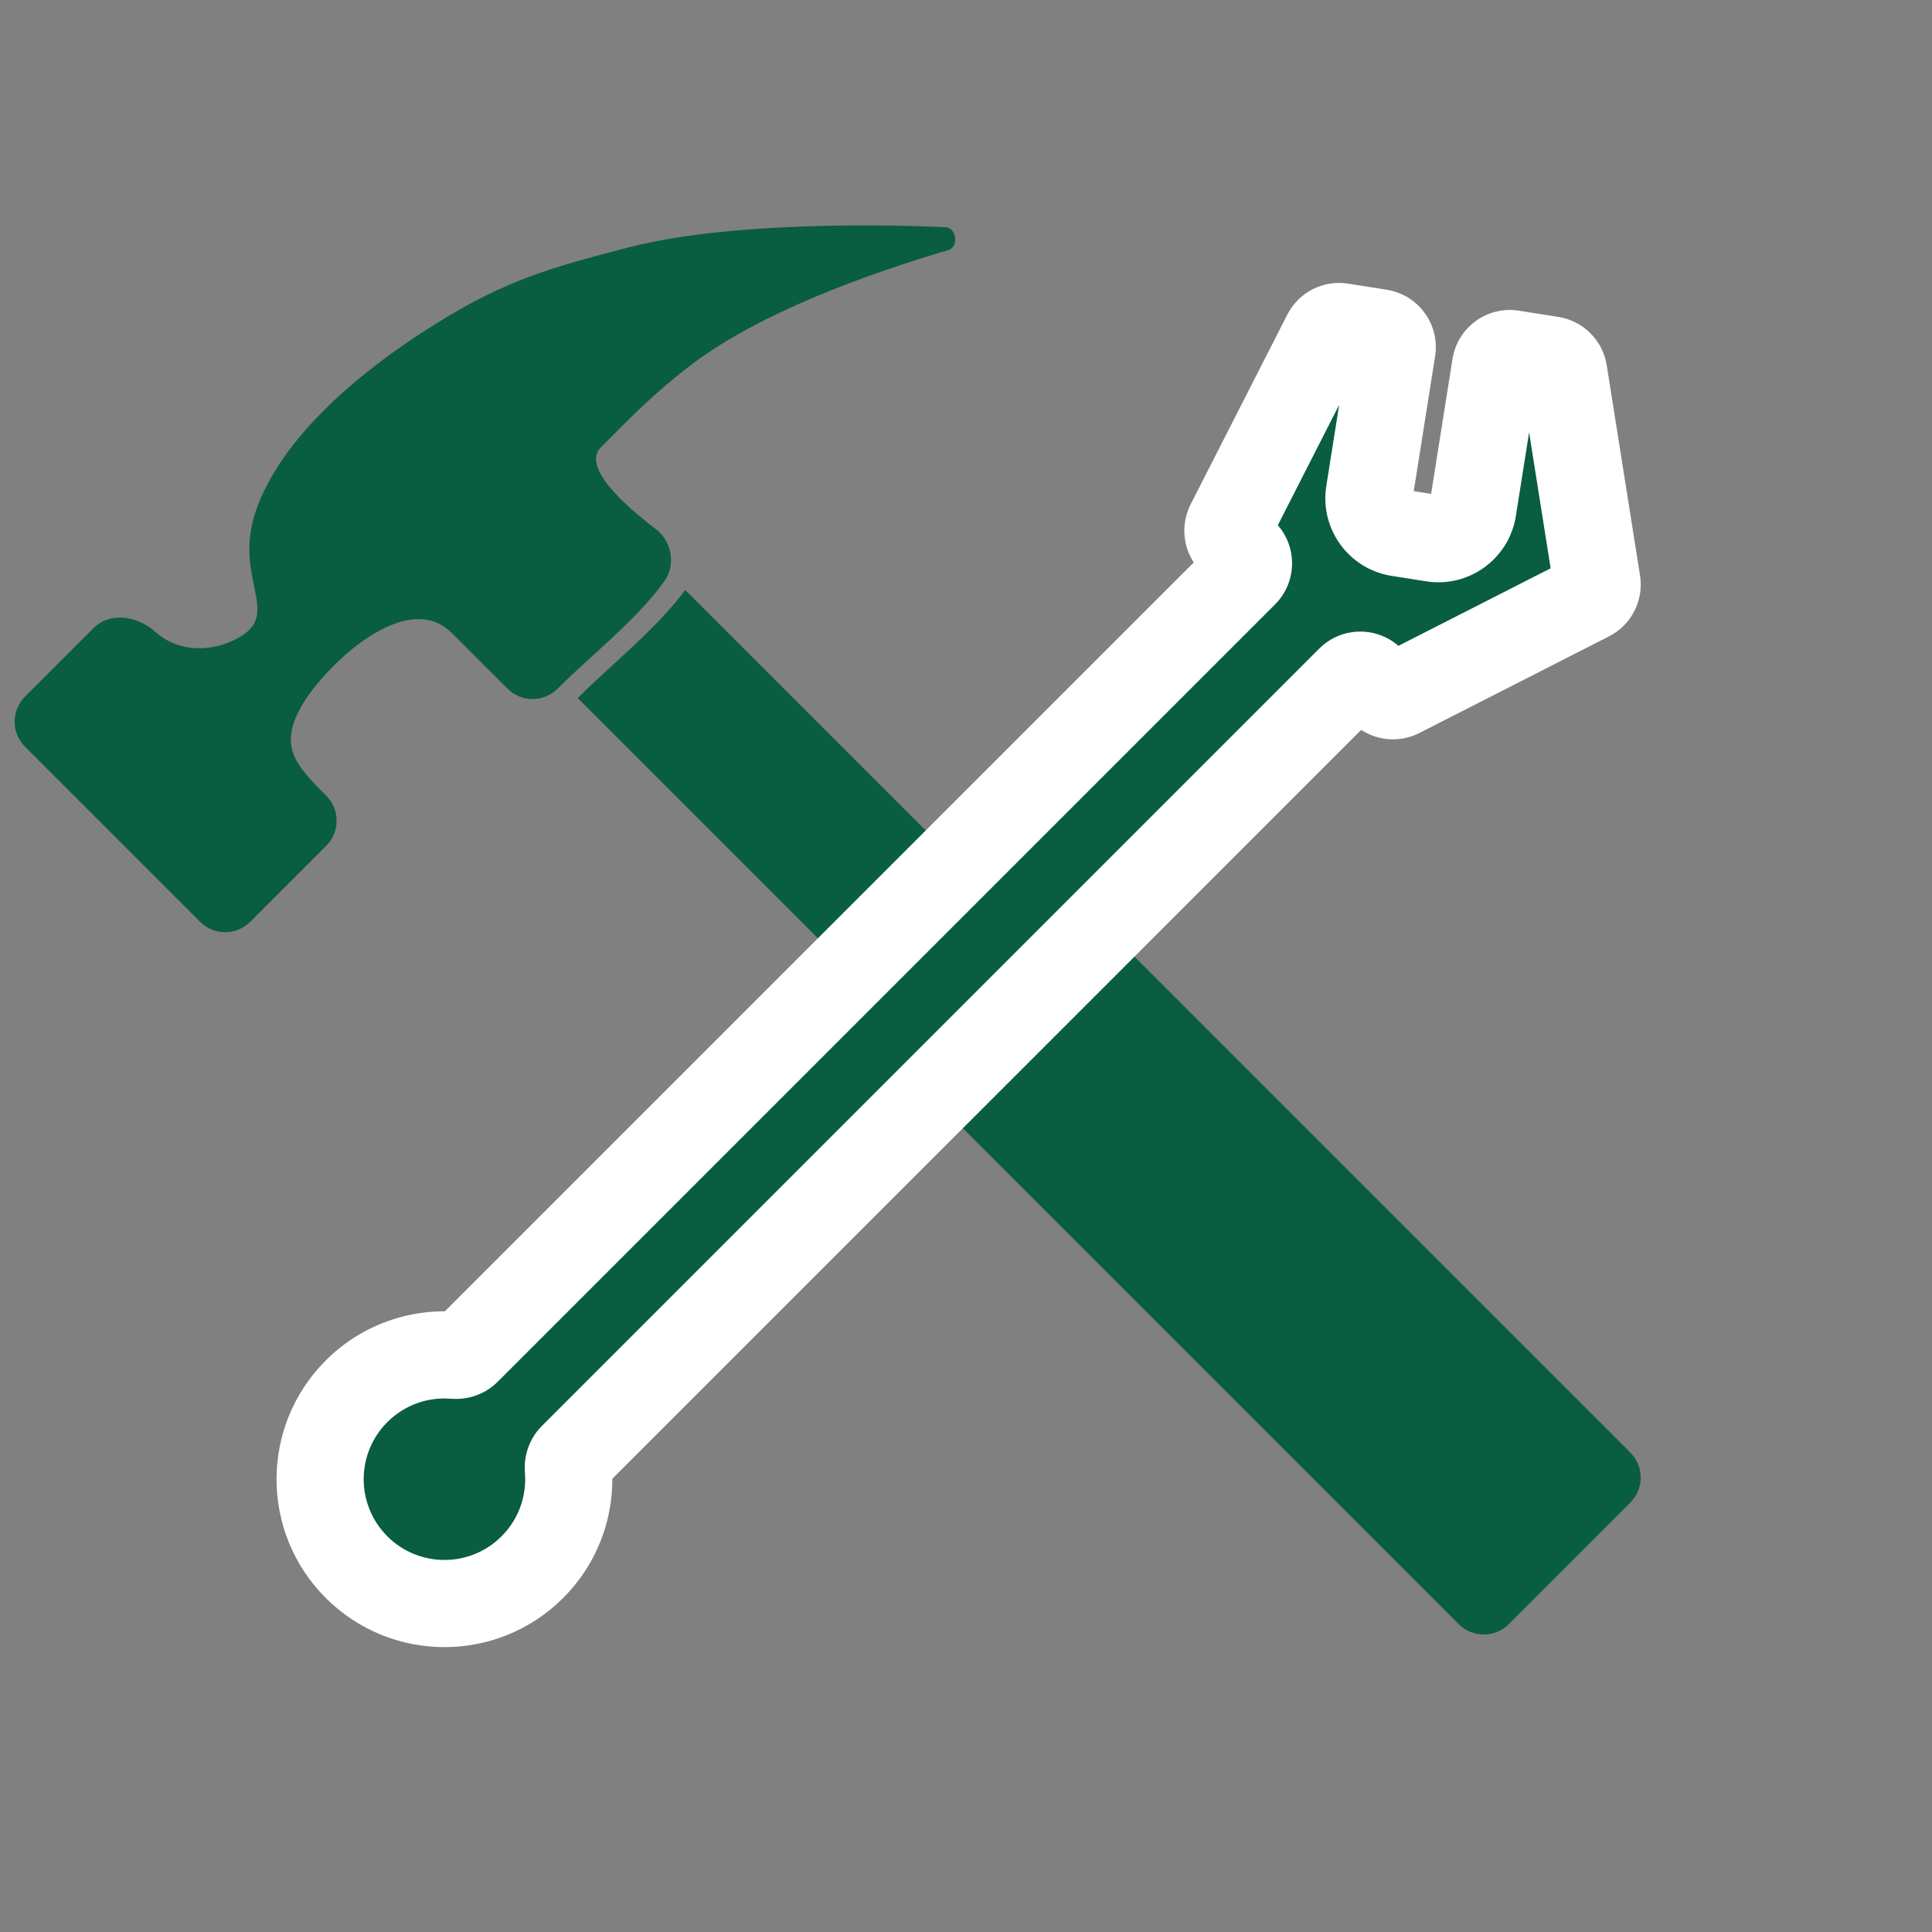 <svg width="133" height="133" viewBox="0 0 133 133" fill="none" xmlns="http://www.w3.org/2000/svg">
<rect x="0" y="0" width="133" height="133" fill="#808080" stroke="none"/>
<path d="M63.064 70.058C63.064 70.058 65.857 68.36 67.322 66.896C68.777 65.441 70.462 62.674 70.484 62.637L70.958 62.163C71.909 61.212 73.451 61.212 74.402 62.163L112.232 99.994C113.183 100.945 113.184 102.487 112.232 103.438L103.865 111.806C102.913 112.757 101.371 112.757 100.42 111.806L62.59 73.976C61.639 73.025 61.639 71.483 62.59 70.531L63.064 70.058ZM68.88 62.322C68.864 62.348 67.129 65.076 65.672 66.534C64.213 67.993 61.481 69.728 61.46 69.742L39.773 48.055L39.824 48.005C42.191 45.638 45.185 43.298 47.173 40.615L68.88 62.322ZM6.443 43.238C7.573 42.108 9.462 42.394 10.648 43.464C12.258 44.916 14.521 44.94 16.385 43.924C19.492 42.229 15.983 39.836 17.633 35.117C19.284 30.398 24.197 25.88 30.183 22.175C34.855 19.284 37.958 18.405 43.278 17.031C51.398 14.934 64.631 15.62 65.031 15.642C65.043 15.642 65.047 15.642 65.059 15.642C65.857 15.641 66.035 16.995 65.269 17.221C59.958 18.787 52.367 21.471 47.604 25.098C44.982 27.096 43.47 28.685 41.368 30.788C40.047 32.109 42.861 34.684 45.133 36.413C46.269 37.278 46.535 38.9 45.731 40.016C43.774 42.731 40.75 45.042 38.383 47.41C38.366 47.426 38.349 47.443 38.331 47.459C37.377 48.36 35.872 48.344 34.938 47.41L31.125 43.596C27.922 40.394 22.38 45.905 20.873 48.411C19.107 51.349 20.311 52.632 22.458 54.78C23.409 55.731 23.409 57.274 22.457 58.225L17.223 63.46C16.271 64.411 14.729 64.411 13.777 63.46L1.721 51.404C0.77 50.453 0.771 48.91 1.722 47.959L6.443 43.238Z" fill="#095D40"/>
<mask id="path-2-outside-1_620_124" maskUnits="userSpaceOnUse" x="9.885" y="11.021" width="111.016" height="111.016" fill="black">
<rect fill="white" x="9.885" y="11.021" width="111.016" height="111.016"/>
<path d="M106.813 24.781C107.241 24.849 107.577 25.185 107.645 25.612L109.937 40.087C110.005 40.515 109.79 40.938 109.404 41.135L96.346 47.788C95.96 47.984 95.49 47.91 95.184 47.604L94.352 46.772C93.962 46.382 93.328 46.381 92.938 46.772L39.424 100.286C39.202 100.508 39.101 100.821 39.126 101.133C39.322 103.55 38.496 106.033 36.648 107.882C33.305 111.224 27.886 111.224 24.544 107.882C21.202 104.54 21.202 99.121 24.544 95.778C26.392 93.93 28.876 93.103 31.292 93.299C31.605 93.325 31.917 93.223 32.139 93.002L85.653 39.487C86.044 39.097 86.044 38.464 85.653 38.073L84.821 37.241C84.515 36.935 84.442 36.466 84.638 36.08L91.291 23.022C91.488 22.636 91.911 22.421 92.338 22.488L94.999 22.91C95.544 22.997 95.917 23.509 95.831 24.054L94.266 33.929C94.059 35.24 94.953 36.472 96.264 36.68L98.638 37.055C99.949 37.263 101.181 36.369 101.389 35.057L102.953 25.182C103.039 24.637 103.551 24.265 104.096 24.351L106.813 24.781Z"/>
</mask>
<path d="M106.813 24.781C107.241 24.849 107.577 25.185 107.645 25.612L109.937 40.087C110.005 40.515 109.79 40.938 109.404 41.135L96.346 47.788C95.96 47.984 95.49 47.91 95.184 47.604L94.352 46.772C93.962 46.382 93.328 46.381 92.938 46.772L39.424 100.286C39.202 100.508 39.101 100.821 39.126 101.133C39.322 103.55 38.496 106.033 36.648 107.882C33.305 111.224 27.886 111.224 24.544 107.882C21.202 104.54 21.202 99.121 24.544 95.778C26.392 93.93 28.876 93.103 31.292 93.299C31.605 93.325 31.917 93.223 32.139 93.002L85.653 39.487C86.044 39.097 86.044 38.464 85.653 38.073L84.821 37.241C84.515 36.935 84.442 36.466 84.638 36.08L91.291 23.022C91.488 22.636 91.911 22.421 92.338 22.488L94.999 22.91C95.544 22.997 95.917 23.509 95.831 24.054L94.266 33.929C94.059 35.24 94.953 36.472 96.264 36.68L98.638 37.055C99.949 37.263 101.181 36.369 101.389 35.057L102.953 25.182C103.039 24.637 103.551 24.265 104.096 24.351L106.813 24.781Z" fill="#095D40"/>
<path d="M106.813 24.781L107.283 21.818L107.283 21.818L106.813 24.781ZM107.645 25.612L110.608 25.143L110.608 25.143L107.645 25.612ZM109.937 40.087L112.901 39.619L112.901 39.618L109.937 40.087ZM109.404 41.135L110.766 43.808L110.766 43.808L109.404 41.135ZM96.346 47.788L94.984 45.114L94.984 45.114L96.346 47.788ZM94.352 46.772L96.473 44.65L96.472 44.65L94.352 46.772ZM39.126 101.133L36.136 101.375L36.136 101.376L39.126 101.133ZM36.648 107.882L38.769 110.003L38.769 110.003L36.648 107.882ZM24.544 107.882L22.423 110.003L22.423 110.003L24.544 107.882ZM24.544 95.778L22.423 93.657L22.423 93.657L24.544 95.778ZM31.292 93.299L31.049 96.289L31.049 96.289L31.292 93.299ZM84.821 37.241L82.699 39.361L82.7 39.362L84.821 37.241ZM84.638 36.08L87.311 37.442L87.311 37.442L84.638 36.08ZM91.291 23.022L88.618 21.66L88.618 21.66L91.291 23.022ZM92.338 22.488L92.808 19.526L92.808 19.525L92.338 22.488ZM94.999 22.91L94.529 25.873L94.53 25.873L94.999 22.91ZM95.831 24.054L98.794 24.523L98.794 24.523L95.831 24.054ZM94.266 33.929L97.23 34.398L97.23 34.398L94.266 33.929ZM96.264 36.68L95.795 39.643L95.795 39.643L96.264 36.68ZM98.638 37.055L99.108 34.092L99.107 34.092L98.638 37.055ZM101.389 35.057L104.352 35.527L104.352 35.527L101.389 35.057ZM102.953 25.182L99.99 24.713L99.99 24.713L102.953 25.182ZM104.096 24.351L104.565 21.388L104.564 21.387L104.096 24.351ZM106.813 24.781L106.344 27.744C105.489 27.608 104.817 26.938 104.682 26.082L107.645 25.612L110.608 25.143C110.337 23.431 108.994 22.089 107.283 21.818L106.813 24.781ZM107.645 25.612L104.682 26.082L106.974 40.557L109.937 40.087L112.901 39.618L110.608 25.143L107.645 25.612ZM109.937 40.087L106.974 40.556C106.839 39.701 107.269 38.856 108.041 38.462L109.404 41.135L110.766 43.808C112.31 43.021 113.171 41.329 112.901 39.619L109.937 40.087ZM109.404 41.135L108.042 38.462L94.984 45.114L96.346 47.788L97.707 50.461L110.766 43.808L109.404 41.135ZM96.346 47.788L94.984 45.114C95.754 44.722 96.692 44.869 97.305 45.483L95.184 47.604L93.063 49.725C94.289 50.952 96.165 51.246 97.708 50.461L96.346 47.788ZM95.184 47.604L97.305 45.483L96.473 44.65L94.352 46.772L92.231 48.893L93.063 49.725L95.184 47.604ZM94.352 46.772L96.472 44.65C94.912 43.09 92.379 43.087 90.817 44.65L92.938 46.772L95.059 48.893C94.277 49.675 93.012 49.673 92.232 48.894L94.352 46.772ZM92.938 46.772L90.817 44.65L37.302 98.165L39.424 100.286L41.545 102.407L95.059 48.893L92.938 46.772ZM39.424 100.286L37.302 98.165C36.393 99.074 36.047 100.281 36.136 101.375L39.126 101.133L42.116 100.892C42.154 101.36 42.01 101.942 41.545 102.407L39.424 100.286ZM39.126 101.133L36.136 101.376C36.264 102.953 35.726 104.561 34.526 105.761L36.648 107.882L38.769 110.003C41.266 107.506 42.38 104.146 42.116 100.891L39.126 101.133ZM36.648 107.882L34.526 105.761C32.356 107.931 28.836 107.931 26.665 105.761L24.544 107.882L22.423 110.003C26.937 114.517 34.255 114.517 38.769 110.003L36.648 107.882ZM24.544 107.882L26.665 105.761C24.494 103.59 24.494 100.07 26.665 97.9L24.544 95.778L22.423 93.657C17.909 98.171 17.909 105.489 22.423 110.003L24.544 107.882ZM24.544 95.778L26.665 97.9C27.866 96.699 29.473 96.162 31.049 96.289L31.292 93.299L31.534 90.309C28.278 90.045 24.919 91.16 22.423 93.657L24.544 95.778ZM31.292 93.299L31.049 96.289C32.144 96.378 33.352 96.031 34.261 95.123L32.139 93.002L30.018 90.88C30.483 90.415 31.065 90.271 31.534 90.309L31.292 93.299ZM32.139 93.002L34.261 95.123L87.775 41.609L85.653 39.487L83.532 37.366L30.018 90.88L32.139 93.002ZM85.653 39.487L87.775 41.609C89.337 40.047 89.337 37.514 87.775 35.952L85.653 38.073L83.532 40.194C82.751 39.413 82.751 38.147 83.532 37.366L85.653 39.487ZM85.653 38.073L87.775 35.952L86.943 35.12L84.821 37.241L82.7 39.362L83.532 40.194L85.653 38.073ZM84.821 37.241L86.944 35.12C87.558 35.736 87.703 36.674 87.311 37.442L84.638 36.08L81.965 34.718C81.18 36.258 81.472 38.133 82.699 39.361L84.821 37.241ZM84.638 36.08L87.311 37.442L93.964 24.384L91.291 23.022L88.618 21.66L81.965 34.718L84.638 36.08ZM91.291 23.022L93.964 24.384C93.571 25.156 92.725 25.587 91.869 25.451L92.338 22.488L92.808 19.525C91.096 19.254 89.405 20.116 88.618 21.66L91.291 23.022ZM92.338 22.488L91.869 25.451L94.529 25.873L94.999 22.91L95.469 19.947L92.808 19.526L92.338 22.488ZM94.999 22.91L94.53 25.873C93.441 25.701 92.695 24.678 92.867 23.585L95.831 24.054L98.794 24.523C99.139 22.339 97.648 20.293 95.468 19.947L94.999 22.91ZM95.831 24.054L92.868 23.585L91.303 33.46L94.266 33.929L97.23 34.398L98.794 24.523L95.831 24.054ZM94.266 33.929L91.303 33.46C90.837 36.407 92.847 39.175 95.795 39.643L96.264 36.68L96.734 33.717C97.06 33.768 97.281 34.074 97.23 34.398L94.266 33.929ZM96.264 36.68L95.795 39.643L98.169 40.018L98.638 37.055L99.107 34.092L96.733 33.717L96.264 36.68ZM98.638 37.055L98.169 40.018C101.116 40.485 103.885 38.475 104.352 35.527L101.389 35.057L98.426 34.588C98.477 34.262 98.783 34.041 99.108 34.092L98.638 37.055ZM101.389 35.057L104.352 35.527L105.916 25.651L102.953 25.182L99.99 24.713L98.426 34.588L101.389 35.057ZM102.953 25.182L105.916 25.651C105.743 26.741 104.72 27.486 103.628 27.314L104.096 24.351L104.564 21.387C102.382 21.043 100.335 22.532 99.99 24.713L102.953 25.182ZM104.096 24.351L103.627 27.314L106.344 27.744L106.813 24.781L107.283 21.818L104.565 21.388L104.096 24.351Z" fill="white" mask="url(#path-2-outside-1_620_124)"/>
</svg>
